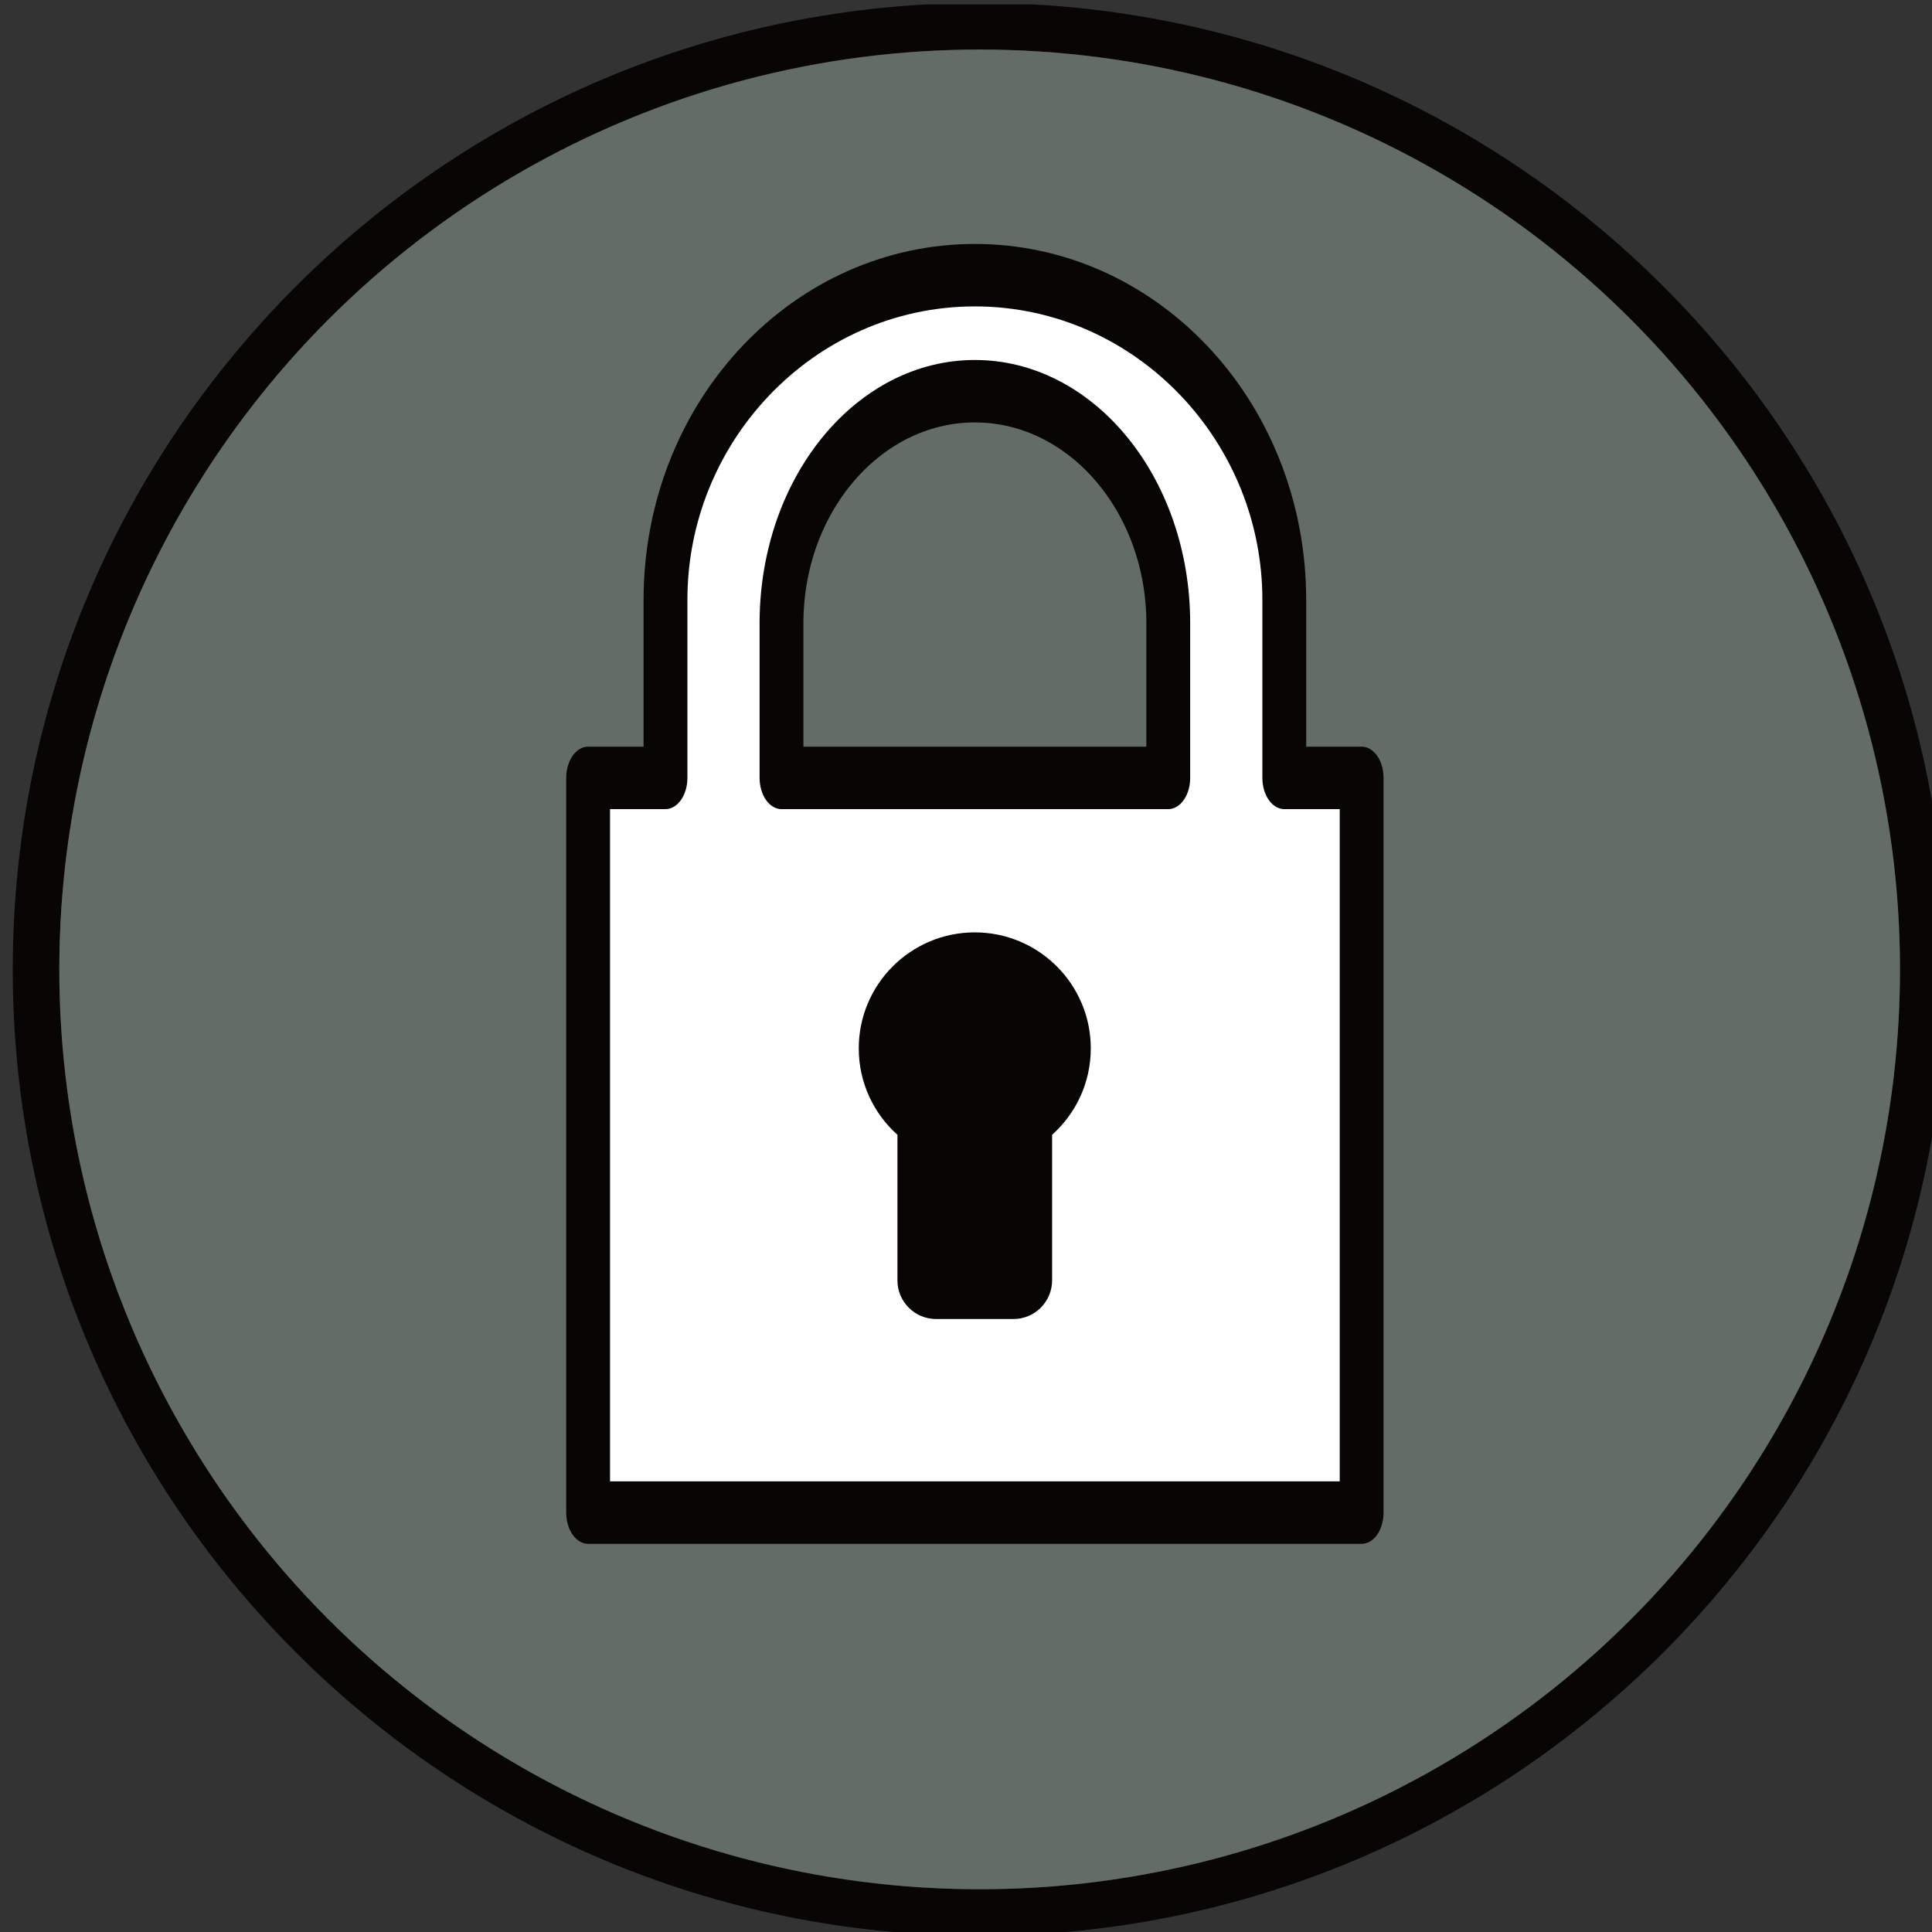 <?xml version="1.0" encoding="UTF-8" standalone="no"?>
<!DOCTYPE svg PUBLIC "-//W3C//DTD SVG 1.1//EN" "http://www.w3.org/Graphics/SVG/1.1/DTD/svg11.dtd">
<svg xmlns="http://www.w3.org/2000/svg" xmlns:xlink="http://www.w3.org/1999/xlink" xmlns:serif="http://www.serif.com/" width="100%" height="100%" viewBox="0 0 50 50" version="1.1" xml:space="preserve" style="fill-rule:evenodd;clip-rule:evenodd;stroke-linecap:round;stroke-linejoin:round;stroke-miterlimit:1.5;">
    <rect x="0" y="0" width="50" height="50" fill="#333333" stroke="none"/>
    <g id="Artboard1" transform="matrix(0.417,0,0,0.459,-259.167,-185.78)">
        <rect x="622" y="405" width="120" height="109" style="fill:none;"/>
        <clipPath id="_clip1">
            <rect x="622" y="405" width="120" height="109"/>
        </clipPath>
        <g clip-path="url(#_clip1)">
            <g transform="matrix(1.446,0,0,1.313,-1313.9,-23.12)">
                <path d="M1380.5,326C1403.4,326 1422,344.596 1422,367.5C1422,390.404 1403.4,409 1380.5,409C1357.6,409 1339,390.404 1339,367.5C1339,344.596 1357.6,326 1380.5,326ZM1380.5,328C1358.7,328 1341,345.699 1341,367.5C1341,389.301 1358.7,407 1380.5,407C1402.3,407 1420,389.301 1420,367.5C1420,345.699 1402.3,328 1380.5,328Z" style="fill:rgb(8,6,5);"/>
            </g>
            <g transform="matrix(1.446,0,0,1.313,-1313.9,-23.12)">
                <circle cx="1380.5" cy="367.5" r="39.5" style="fill:rgb(99, 109, 102);"/>
            </g>
            <g transform="matrix(2.286,0,0,2.959,623.714,389.429)">
                <path d="M33.9,20L36,20L36,34L15,34L15,20L17.1,20L17.1,16.611C17.1,13.194 20.864,10.421 25.5,10.421C30.136,10.421 33.9,13.194 33.9,16.611L33.9,20ZM20.25,20L30.75,20L30.75,17.053C30.75,14.613 28.398,12.632 25.5,12.632C22.602,12.632 20.25,14.613 20.25,17.053L20.25,20Z" style="fill:#fff;stroke:rgb(8,6,5);stroke-width:1.19px;"/>
            </g>
            <g transform="matrix(2.4,0,0,2.18,622,405)">
                <path d="M23,29.235C22.386,28.686 22,27.888 22,27C22,25.344 23.344,24 25,24C26.656,24 28,25.344 28,27C28,27.888 27.614,28.686 27,29.235L27,33C27,33.552 26.552,34 26,34L24,34C23.448,34 23,33.552 23,33L23,29.235Z" style="fill:rgb(8,6,5);"/>
            </g>
        </g>
    </g>
</svg>
